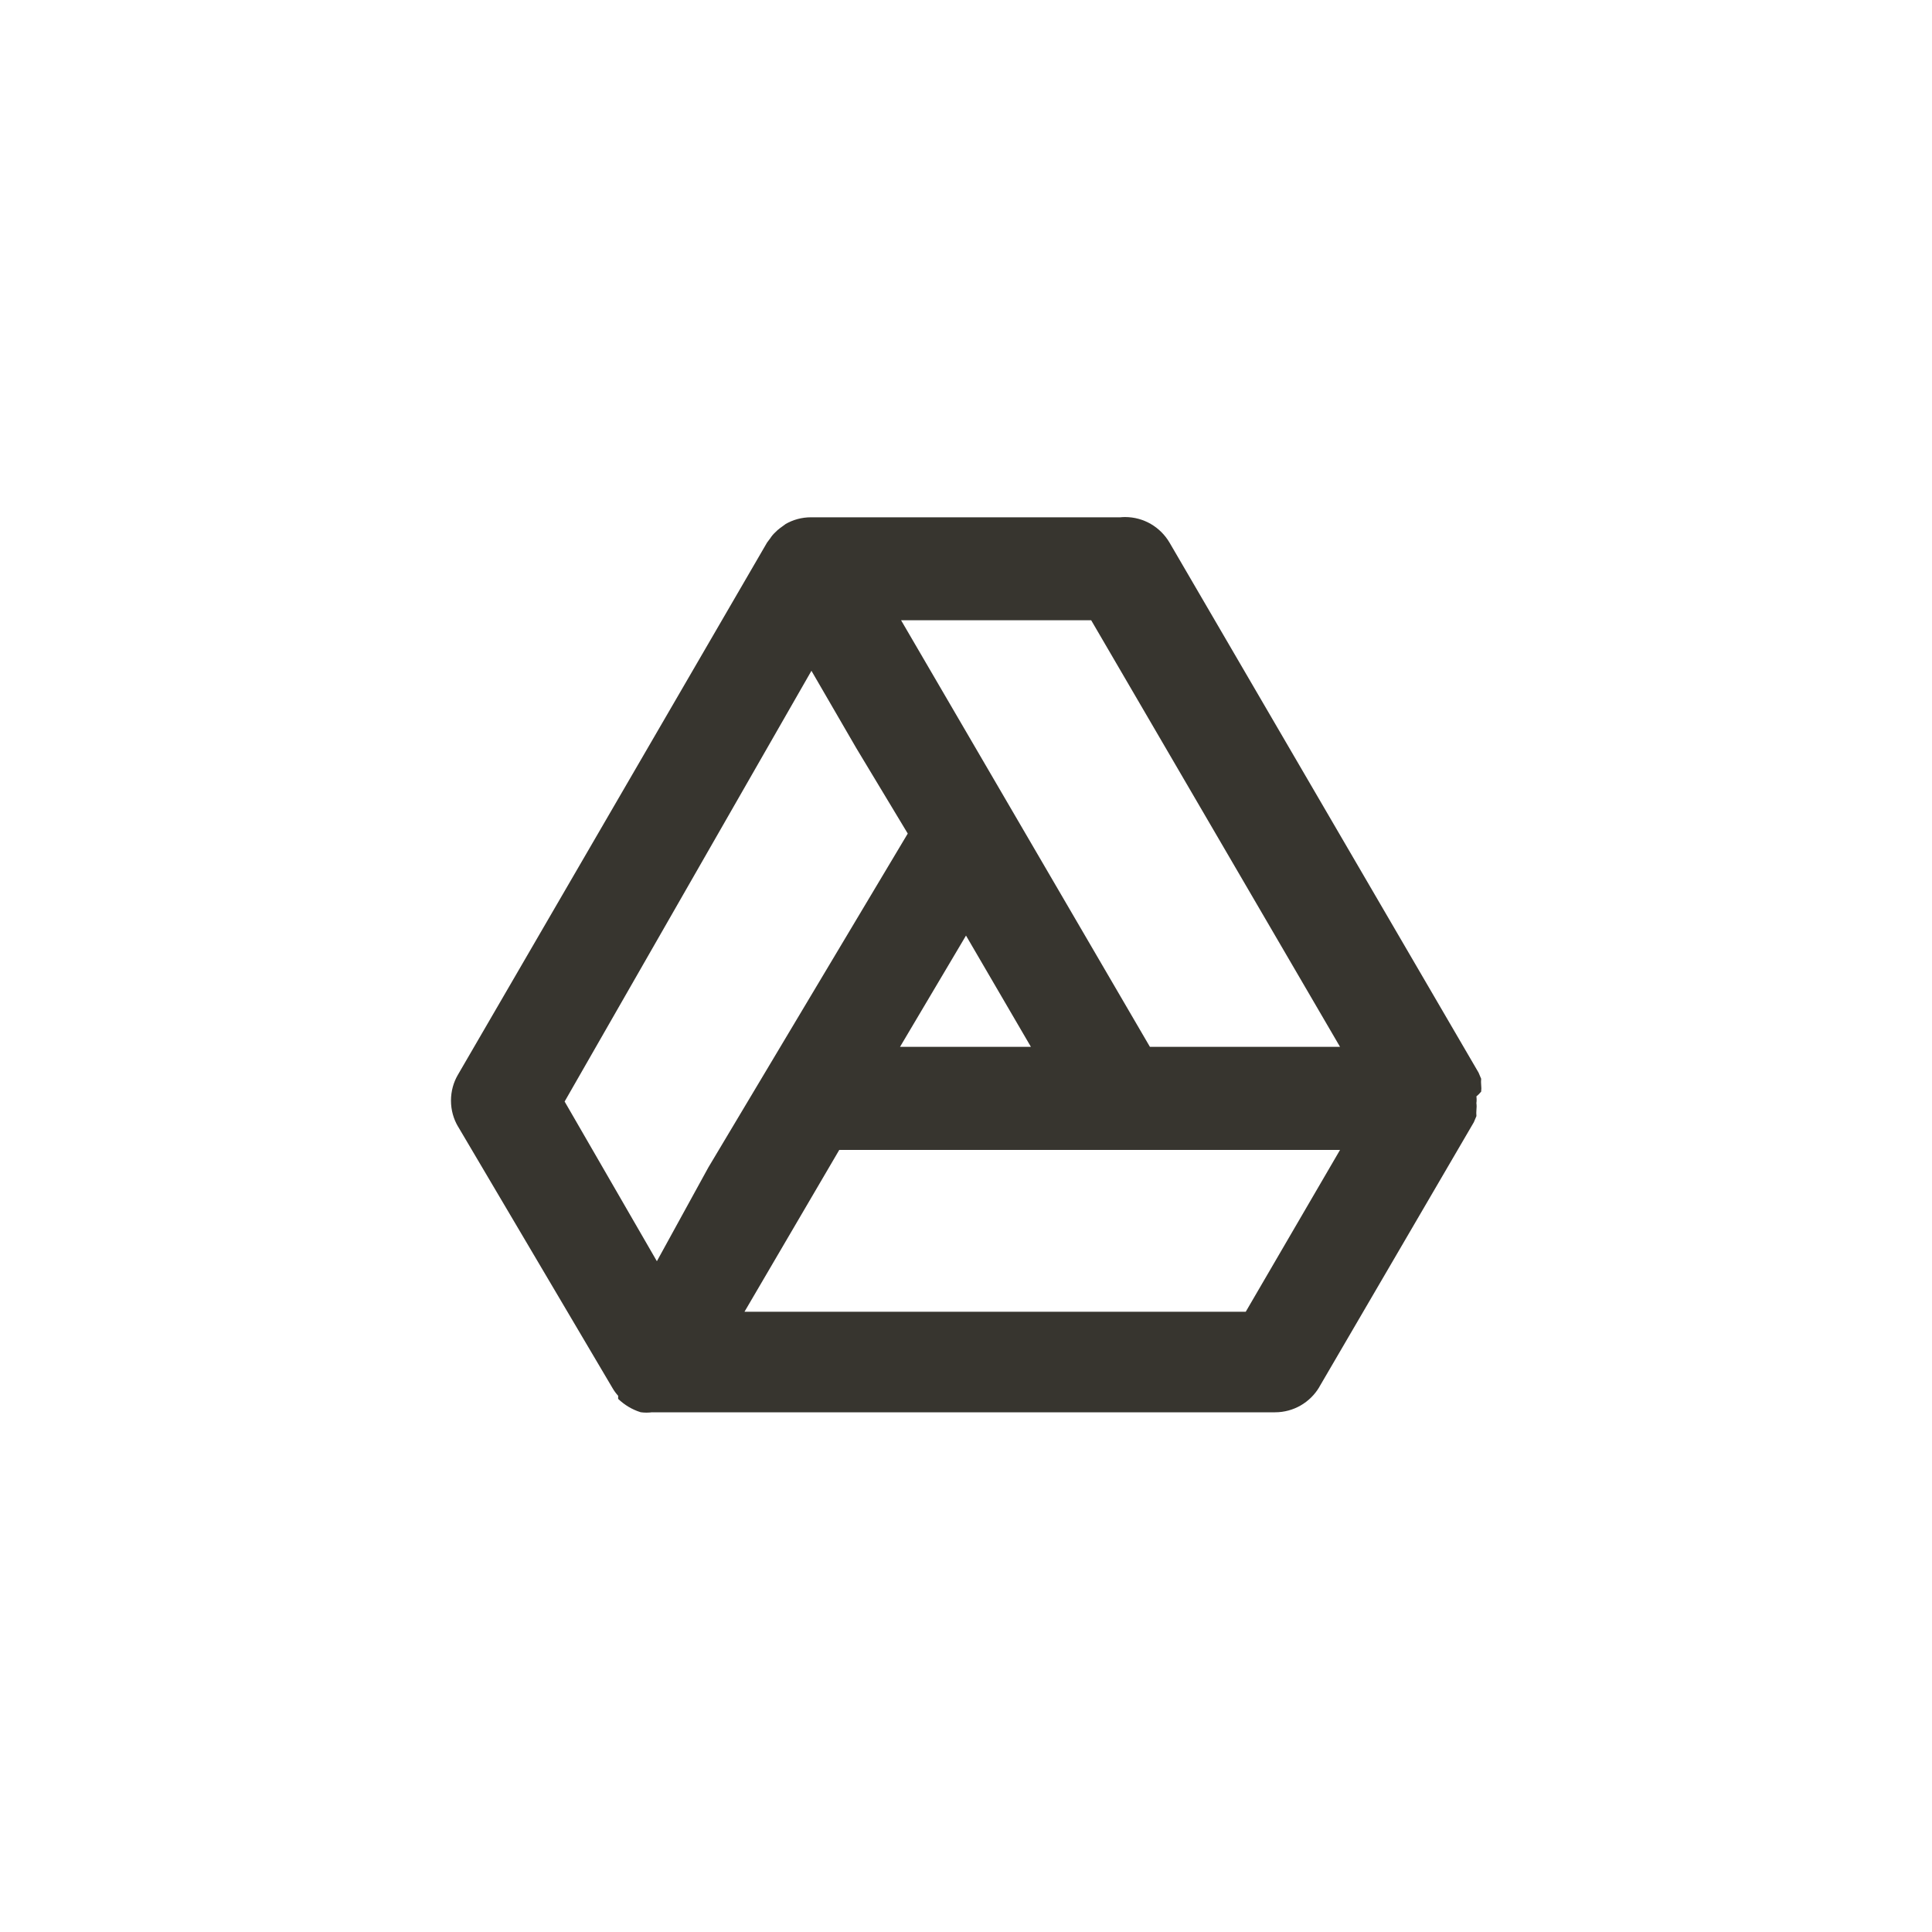 <!-- Generated by IcoMoon.io -->
<svg version="1.1" xmlns="http://www.w3.org/2000/svg" width="40" height="40" viewBox="0 0 40 40">
<title>ul-google-drive-alt</title>
<path fill="#37352f" d="M30.666 22.602c0.002-0.021 0.004-0.045 0.004-0.070s-0.002-0.049-0.004-0.072v0.003c-0.002-0.019-0.003-0.042-0.003-0.064s0.001-0.045 0.003-0.066v0.002l-0.054-0.128-6.4-10.976c-0.189-0.318-0.53-0.526-0.92-0.526-0.033 0-0.066 0.002-0.098 0.005h-6.396c-0.002 0-0.005 0-0.007 0-0.194 0-0.374 0.051-0.531 0.142l0.005-0.002-0.118 0.086c-0.035 0.026-0.066 0.054-0.096 0.085v0c-0.041 0.038-0.076 0.079-0.105 0.126l-0.002 0.002s0 0-0.064 0.086v0l-6.4 11.018c-0.090 0.153-0.143 0.337-0.143 0.534s0.053 0.38 0.146 0.538l-0.002-0.005 3.2 5.418c0.035 0.061 0.074 0.113 0.118 0.161l-0.001-0.001v0.064c0.129 0.124 0.286 0.22 0.461 0.275l0.008 0.002c0.035 0.005 0.076 0.008 0.118 0.008s0.082-0.003 0.122-0.008l-0.005 0.001h12.896c0.388 0 0.728-0.208 0.914-0.518l0.002-0.005 3.2-5.482 0.054-0.128c-0.002-0.019-0.003-0.042-0.003-0.064s0.001-0.045 0.003-0.066v0.002c0.002-0.021 0.004-0.045 0.004-0.070s-0.002-0.049-0.005-0.072v0.003c0.003-0.021 0.005-0.045 0.005-0.070s-0.002-0.049-0.005-0.072v0.002c0.036-0.029 0.067-0.060 0.095-0.095l0.001-0.001zM13.6 26.112l-1.91-3.306 5.11-8.918 0.928 1.6 1.066 1.77-4.128 6.912zM20 19.37l1.344 2.304h-2.71zM25.792 27.158h-10.378l1.962-3.35h10.368zM23.808 21.674l-5.152-8.832h3.936l5.152 8.832z"></path>
</svg>
